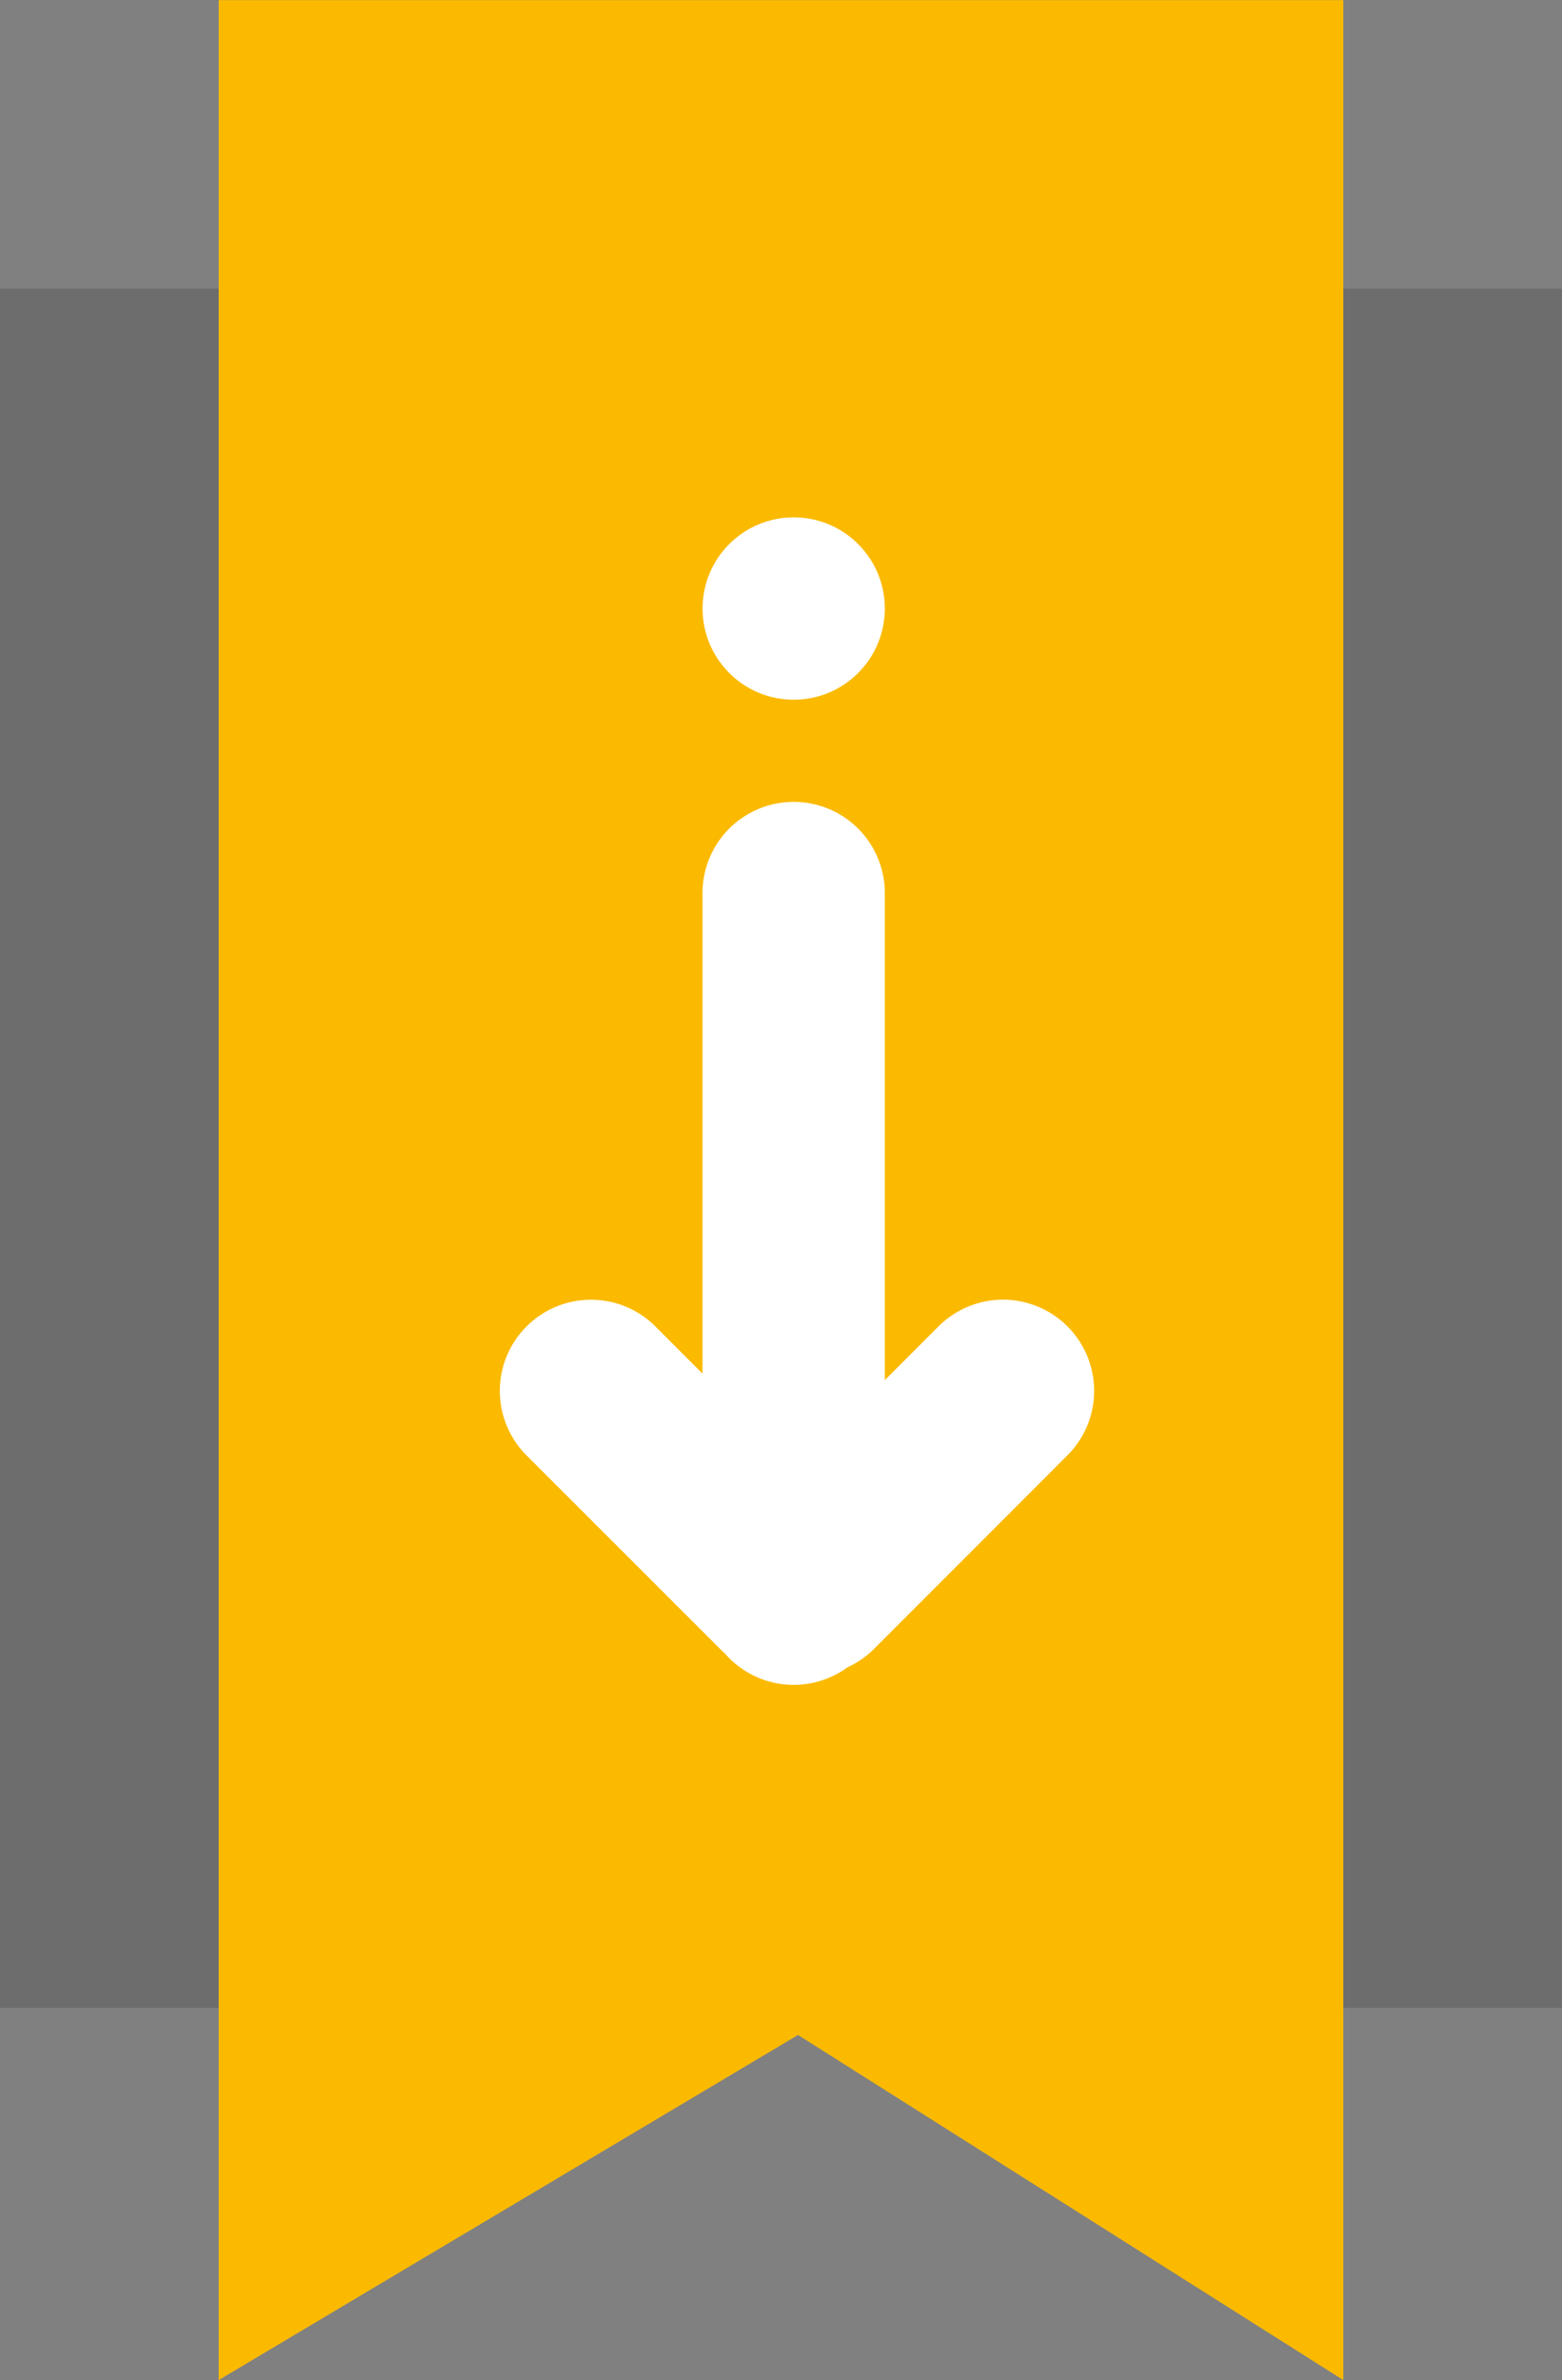 <svg xmlns="http://www.w3.org/2000/svg" viewBox="0 0 50 76.143">
  <rect x="0" y="0" width="50" height="76.143" fill="#808080" stroke="none"/>
  <defs>
    <style>
      .cls-1 {
        fill: #fbba00;
      }

      .cls-2 {
        fill: rgba(0,0,0,0.15);
      }

      .cls-3 {
        fill: #fff;
      }
    </style>
  </defs>
  <g id="badge" transform="translate(-412 -570.765)">
    <path id="Path_72" data-name="Path 72" class="cls-1" d="M407.085,577.141v-9.5h36V643.78L425.63,632.739,407.085,643.78Z" transform="translate(11.915 3.128)"/>
    <rect id="Rectangle_9" data-name="Rectangle 9" class="cls-2" width="7" height="55" transform="translate(455 580)"/>
    <rect id="Rectangle_10" data-name="Rectangle 10" class="cls-2" width="7" height="55" transform="translate(412 580)"/>
    <g id="arrow" transform="translate(0.992)">
      <ellipse id="Ellipse_9" data-name="Ellipse 9" class="cls-3" cx="2.917" cy="2.917" rx="2.917" ry="2.917" transform="translate(433.497 587.316)"/>
      <path id="Union_1" data-name="Union 1" class="cls-3" d="M7.2,27.238q-.079-.069-.154-.144L.855,20.907A2.917,2.917,0,0,1,4.98,16.781L6.488,18.29V2.917a2.917,2.917,0,0,1,5.835,0V18.5l1.721-1.721a2.917,2.917,0,0,1,4.125,4.126l-6.187,6.188a2.912,2.912,0,0,1-.854.593,2.918,2.918,0,0,1-3.93-.449Z" transform="translate(427.008 596.419)"/>
    </g>
  </g>
</svg>
